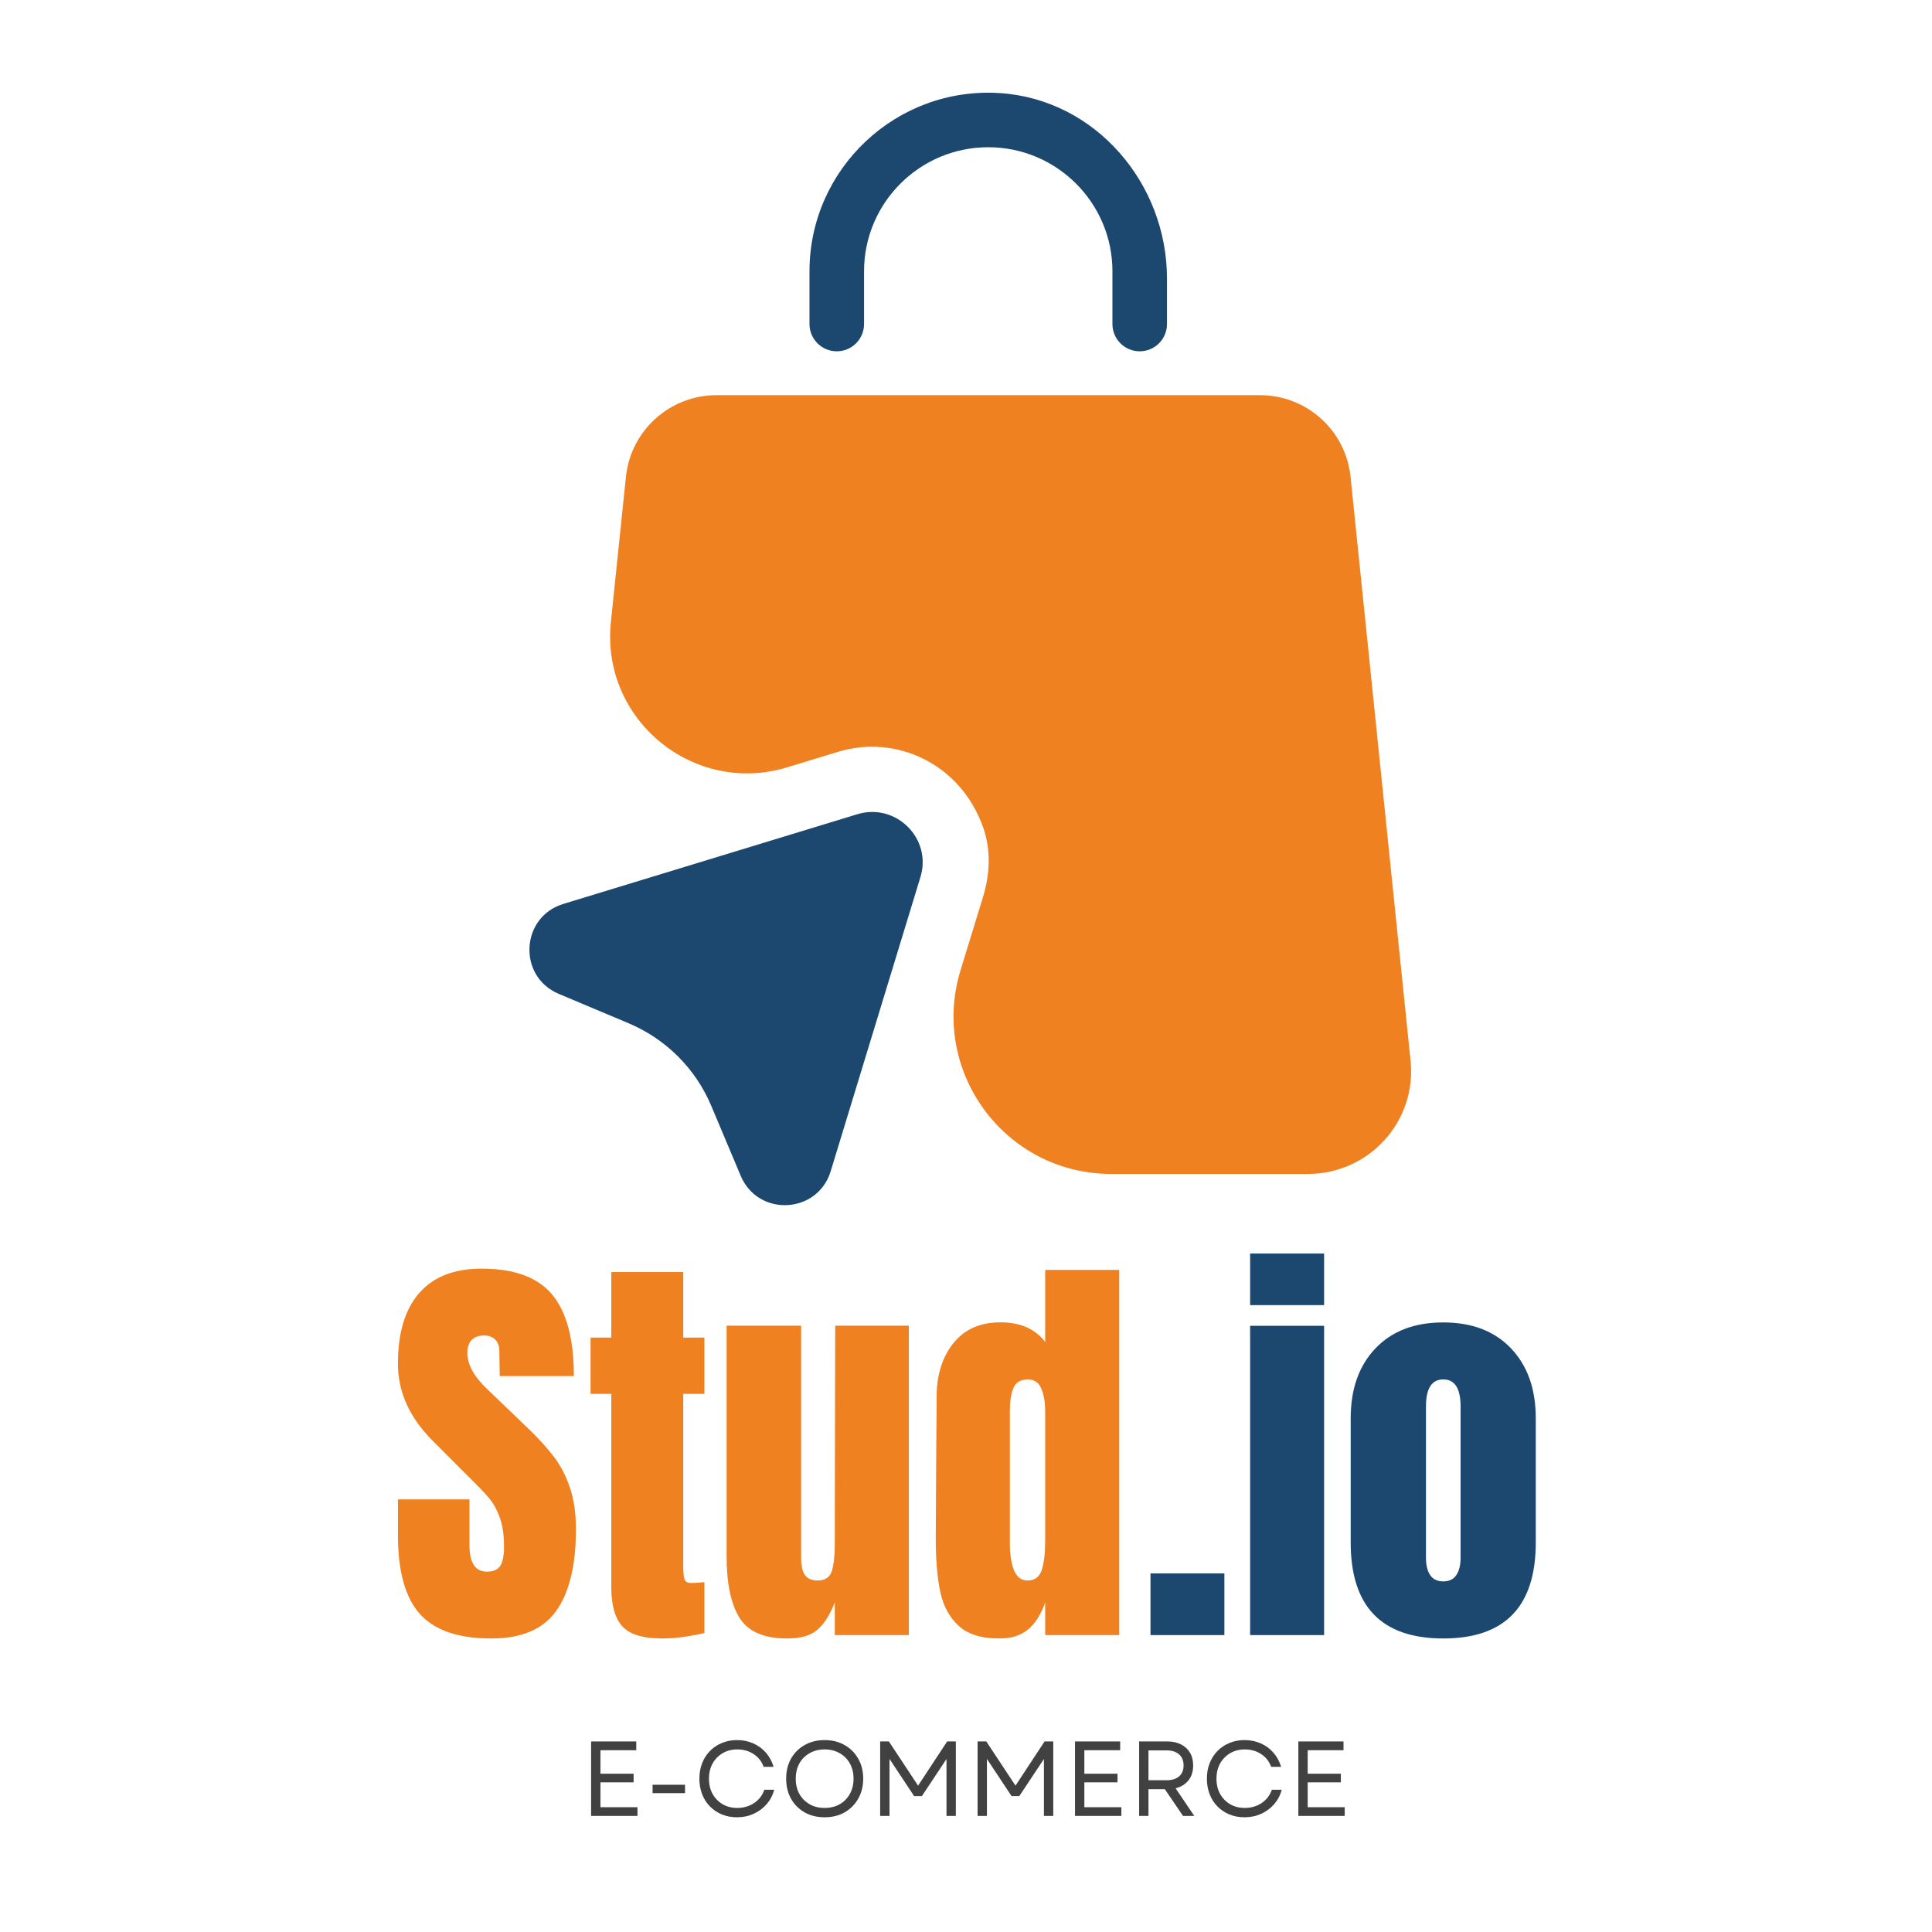 <svg xmlns="http://www.w3.org/2000/svg" xmlns:xlink="http://www.w3.org/1999/xlink" width="500" zoomAndPan="magnify" viewBox="0 0 375 375" height="500" preserveAspectRatio="xMidYMid meet" version="1.0"><defs><g/></defs><path fill="#1c486f" d="M 162.414 68.188 C 165.34 68.188 167.711 65.816 167.711 62.895 L 167.711 52.641 C 167.711 39.383 178.516 28.578 191.816 28.578 C 205.117 28.578 215.922 39.383 215.922 52.641 L 215.922 62.895 C 215.922 65.816 218.293 68.188 221.215 68.188 C 224.141 68.188 226.512 65.816 226.512 62.895 L 226.512 54.082 C 226.512 35.57 212.617 19.301 194.105 18.07 C 173.98 16.758 157.121 32.773 157.121 52.641 L 157.121 62.895 C 157.121 65.816 159.492 68.188 162.414 68.188 Z M 162.414 68.188 " fill-opacity="1" fill-rule="nonzero"/><path fill="#ef8121" d="M 273.789 205.871 L 262.141 92.547 C 261.207 83.523 253.625 76.703 244.559 76.703 L 139.074 76.703 C 130.008 76.703 122.426 83.566 121.492 92.547 L 118.57 120.762 C 116.621 139.699 134.625 154.484 152.801 148.934 L 162.668 145.926 C 173.895 142.496 186.438 148.172 190.84 160.625 C 192.367 164.949 192.156 169.691 190.801 174.098 L 186.438 188.332 C 180.422 207.988 195.121 227.859 215.668 227.859 L 253.965 227.859 C 265.785 227.816 275.02 217.605 273.789 205.871 Z M 273.789 205.871 " fill-opacity="1" fill-rule="nonzero"/><path fill="#1c486f" d="M 166.398 158.043 L 109.332 175.453 C 101.031 177.996 100.438 189.52 108.445 192.906 L 122.043 198.625 C 129.246 201.676 135.008 207.395 138.055 214.641 L 143.777 228.238 C 147.164 236.246 158.688 235.652 161.23 227.352 L 178.641 170.285 C 180.973 162.789 173.938 155.754 166.398 158.043 Z M 166.398 158.043 " fill-opacity="1" fill-rule="nonzero"/><g fill="#ef8121" fill-opacity="0.4"><g transform="translate(75.528, 317.363)"><g><path d="M 19.844 0.656 C 13.445 0.656 8.828 -0.926 5.984 -4.094 C 3.141 -7.27 1.719 -12.383 1.719 -19.438 L 1.719 -26.328 L 15.578 -26.328 L 15.578 -17.547 C 15.578 -14.047 16.703 -12.297 18.953 -12.297 C 20.203 -12.297 21.07 -12.664 21.562 -13.406 C 22.062 -14.145 22.312 -15.391 22.312 -17.141 C 22.312 -19.43 22.035 -21.328 21.484 -22.828 C 20.941 -24.336 20.242 -25.598 19.391 -26.609 C 18.547 -27.617 17.031 -29.191 14.844 -31.328 L 8.781 -37.406 C 4.07 -41.988 1.719 -47.07 1.719 -52.656 C 1.719 -58.664 3.098 -63.242 5.859 -66.391 C 8.617 -69.535 12.656 -71.109 17.969 -71.109 C 24.301 -71.109 28.863 -69.426 31.656 -66.062 C 34.445 -62.695 35.844 -57.438 35.844 -50.281 L 21.484 -50.281 L 21.406 -55.109 C 21.406 -56.047 21.145 -56.785 20.625 -57.328 C 20.102 -57.879 19.379 -58.156 18.453 -58.156 C 17.359 -58.156 16.535 -57.852 15.984 -57.25 C 15.441 -56.645 15.172 -55.82 15.172 -54.781 C 15.172 -52.488 16.484 -50.113 19.109 -47.656 L 27.312 -39.781 C 29.227 -37.914 30.812 -36.148 32.062 -34.484 C 33.32 -32.816 34.332 -30.848 35.094 -28.578 C 35.863 -26.305 36.25 -23.613 36.25 -20.5 C 36.25 -13.562 34.977 -8.301 32.438 -4.719 C 29.895 -1.133 25.695 0.656 19.844 0.656 Z M 19.844 0.656 "/></g></g></g><g fill="#ef8121" fill-opacity="0.4"><g transform="translate(113.331, 317.363)"><g><path d="M 15.25 0.656 C 11.477 0.656 8.879 -0.133 7.453 -1.719 C 6.035 -3.301 5.328 -5.844 5.328 -9.344 L 5.328 -46.828 L 1.312 -46.828 L 1.312 -57.734 L 5.328 -57.734 L 5.328 -70.453 L 19.281 -70.453 L 19.281 -57.734 L 23.375 -57.734 L 23.375 -46.828 L 19.281 -46.828 L 19.281 -13.125 C 19.281 -12.082 19.359 -11.316 19.516 -10.828 C 19.68 -10.336 20.117 -10.094 20.828 -10.094 C 21.379 -10.094 21.898 -10.117 22.391 -10.172 C 22.879 -10.223 23.207 -10.25 23.375 -10.25 L 23.375 -0.406 C 22.551 -0.188 21.359 0.039 19.797 0.281 C 18.242 0.531 16.727 0.656 15.25 0.656 Z M 15.25 0.656 "/></g></g></g><g fill="#ef8121" fill-opacity="0.4"><g transform="translate(138.341, 317.363)"><g><path d="M 14.438 0.656 C 9.945 0.656 6.867 -0.68 5.203 -3.359 C 3.535 -6.035 2.703 -10.031 2.703 -15.344 L 2.703 -60.031 L 17.141 -60.031 L 17.141 -18.203 C 17.141 -17.828 17.141 -16.801 17.141 -15.125 C 17.141 -13.457 17.398 -12.281 17.922 -11.594 C 18.441 -10.914 19.25 -10.578 20.344 -10.578 C 21.812 -10.578 22.738 -11.191 23.125 -12.422 C 23.508 -13.648 23.703 -15.414 23.703 -17.719 L 23.703 -18.203 L 23.781 -60.031 L 38.062 -60.031 L 38.062 0 L 23.703 0 L 23.703 -6.391 C 22.711 -3.879 21.562 -2.078 20.25 -0.984 C 18.945 0.109 17.008 0.656 14.438 0.656 Z M 14.438 0.656 "/></g></g></g><g fill="#ef8121" fill-opacity="0.4"><g transform="translate(179.26, 317.363)"><g><path d="M 14.688 0.656 C 11.188 0.656 8.547 -0.176 6.766 -1.844 C 4.984 -3.508 3.805 -5.723 3.234 -8.484 C 2.66 -11.242 2.375 -14.785 2.375 -19.109 L 2.547 -46.172 C 2.547 -50.441 3.625 -53.926 5.781 -56.625 C 7.938 -59.332 10.984 -60.688 14.922 -60.688 C 18.805 -60.688 21.707 -59.406 23.625 -56.844 L 23.625 -70.859 L 37.969 -70.859 L 37.969 0 L 23.625 0 L 23.625 -6.391 C 22.801 -4.047 21.691 -2.285 20.297 -1.109 C 18.898 0.066 17.031 0.656 14.688 0.656 Z M 20.172 -10.578 C 21.598 -10.578 22.531 -11.273 22.969 -12.672 C 23.406 -14.066 23.625 -15.941 23.625 -18.297 L 23.625 -43.391 C 23.625 -45.141 23.375 -46.613 22.875 -47.812 C 22.383 -49.02 21.516 -49.625 20.266 -49.625 C 18.836 -49.625 17.891 -49.062 17.422 -47.938 C 16.961 -46.812 16.734 -45.297 16.734 -43.391 L 16.734 -18.125 C 16.734 -13.094 17.879 -10.578 20.172 -10.578 Z M 20.172 -10.578 "/></g></g></g><g fill="#ef8121" fill-opacity="1"><g transform="translate(75.528, 317.363)"><g><path d="M 19.844 0.656 C 13.445 0.656 8.828 -0.926 5.984 -4.094 C 3.141 -7.27 1.719 -12.383 1.719 -19.438 L 1.719 -26.328 L 15.578 -26.328 L 15.578 -17.547 C 15.578 -14.047 16.703 -12.297 18.953 -12.297 C 20.203 -12.297 21.07 -12.664 21.562 -13.406 C 22.062 -14.145 22.312 -15.391 22.312 -17.141 C 22.312 -19.43 22.035 -21.328 21.484 -22.828 C 20.941 -24.336 20.242 -25.598 19.391 -26.609 C 18.547 -27.617 17.031 -29.191 14.844 -31.328 L 8.781 -37.406 C 4.07 -41.988 1.719 -47.07 1.719 -52.656 C 1.719 -58.664 3.098 -63.242 5.859 -66.391 C 8.617 -69.535 12.656 -71.109 17.969 -71.109 C 24.301 -71.109 28.863 -69.426 31.656 -66.062 C 34.445 -62.695 35.844 -57.438 35.844 -50.281 L 21.484 -50.281 L 21.406 -55.109 C 21.406 -56.047 21.145 -56.785 20.625 -57.328 C 20.102 -57.879 19.379 -58.156 18.453 -58.156 C 17.359 -58.156 16.535 -57.852 15.984 -57.25 C 15.441 -56.645 15.172 -55.82 15.172 -54.781 C 15.172 -52.488 16.484 -50.113 19.109 -47.656 L 27.312 -39.781 C 29.227 -37.914 30.812 -36.148 32.062 -34.484 C 33.32 -32.816 34.332 -30.848 35.094 -28.578 C 35.863 -26.305 36.25 -23.613 36.25 -20.5 C 36.25 -13.562 34.977 -8.301 32.438 -4.719 C 29.895 -1.133 25.695 0.656 19.844 0.656 Z M 19.844 0.656 "/></g></g></g><g fill="#ef8121" fill-opacity="1"><g transform="translate(113.331, 317.363)"><g><path d="M 15.25 0.656 C 11.477 0.656 8.879 -0.133 7.453 -1.719 C 6.035 -3.301 5.328 -5.844 5.328 -9.344 L 5.328 -46.828 L 1.312 -46.828 L 1.312 -57.734 L 5.328 -57.734 L 5.328 -70.453 L 19.281 -70.453 L 19.281 -57.734 L 23.375 -57.734 L 23.375 -46.828 L 19.281 -46.828 L 19.281 -13.125 C 19.281 -12.082 19.359 -11.316 19.516 -10.828 C 19.68 -10.336 20.117 -10.094 20.828 -10.094 C 21.379 -10.094 21.898 -10.117 22.391 -10.172 C 22.879 -10.223 23.207 -10.25 23.375 -10.25 L 23.375 -0.406 C 22.551 -0.188 21.359 0.039 19.797 0.281 C 18.242 0.531 16.727 0.656 15.25 0.656 Z M 15.25 0.656 "/></g></g></g><g fill="#ef8121" fill-opacity="1"><g transform="translate(138.341, 317.363)"><g><path d="M 14.438 0.656 C 9.945 0.656 6.867 -0.68 5.203 -3.359 C 3.535 -6.035 2.703 -10.031 2.703 -15.344 L 2.703 -60.031 L 17.141 -60.031 L 17.141 -18.203 C 17.141 -17.828 17.141 -16.801 17.141 -15.125 C 17.141 -13.457 17.398 -12.281 17.922 -11.594 C 18.441 -10.914 19.25 -10.578 20.344 -10.578 C 21.812 -10.578 22.738 -11.191 23.125 -12.422 C 23.508 -13.648 23.703 -15.414 23.703 -17.719 L 23.703 -18.203 L 23.781 -60.031 L 38.062 -60.031 L 38.062 0 L 23.703 0 L 23.703 -6.391 C 22.711 -3.879 21.562 -2.078 20.25 -0.984 C 18.945 0.109 17.008 0.656 14.438 0.656 Z M 14.438 0.656 "/></g></g></g><g fill="#ef8121" fill-opacity="1"><g transform="translate(179.26, 317.363)"><g><path d="M 14.688 0.656 C 11.188 0.656 8.547 -0.176 6.766 -1.844 C 4.984 -3.508 3.805 -5.723 3.234 -8.484 C 2.66 -11.242 2.375 -14.785 2.375 -19.109 L 2.547 -46.172 C 2.547 -50.441 3.625 -53.926 5.781 -56.625 C 7.938 -59.332 10.984 -60.688 14.922 -60.688 C 18.805 -60.688 21.707 -59.406 23.625 -56.844 L 23.625 -70.859 L 37.969 -70.859 L 37.969 0 L 23.625 0 L 23.625 -6.391 C 22.801 -4.047 21.691 -2.285 20.297 -1.109 C 18.898 0.066 17.031 0.656 14.688 0.656 Z M 20.172 -10.578 C 21.598 -10.578 22.531 -11.273 22.969 -12.672 C 23.406 -14.066 23.625 -15.941 23.625 -18.297 L 23.625 -43.391 C 23.625 -45.141 23.375 -46.613 22.875 -47.812 C 22.383 -49.02 21.516 -49.625 20.266 -49.625 C 18.836 -49.625 17.891 -49.062 17.422 -47.938 C 16.961 -46.812 16.734 -45.297 16.734 -43.391 L 16.734 -18.125 C 16.734 -13.094 17.879 -10.578 20.172 -10.578 Z M 20.172 -10.578 "/></g></g></g><g fill="#1c486f" fill-opacity="1"><g transform="translate(221.09, 317.369)"><g><path d="M 2.219 0 L 2.219 -11.969 L 16.562 -11.969 L 16.562 0 Z M 2.219 0 "/></g></g></g><g fill="#1c486f" fill-opacity="1"><g transform="translate(239.868, 317.369)"><g><path d="M 2.781 -64.047 L 2.781 -74.062 L 17.141 -74.062 L 17.141 -64.047 Z M 2.781 0 L 2.781 -60.031 L 17.141 -60.031 L 17.141 0 Z M 2.781 0 "/></g></g></g><g fill="#1c486f" fill-opacity="1"><g transform="translate(259.795, 317.369)"><g><path d="M 20.344 0.656 C 8.363 0.656 2.375 -5.551 2.375 -17.969 L 2.375 -42.078 C 2.375 -47.766 3.973 -52.285 7.172 -55.641 C 10.367 -59.004 14.758 -60.688 20.344 -60.688 C 25.914 -60.688 30.301 -59.004 33.5 -55.641 C 36.695 -52.285 38.297 -47.766 38.297 -42.078 L 38.297 -17.969 C 38.297 -5.551 32.312 0.656 20.344 0.656 Z M 20.344 -10.422 C 21.488 -10.422 22.332 -10.828 22.875 -11.641 C 23.426 -12.461 23.703 -13.586 23.703 -15.016 L 23.703 -44.375 C 23.703 -47.875 22.582 -49.625 20.344 -49.625 C 18.102 -49.625 16.984 -47.875 16.984 -44.375 L 16.984 -15.016 C 16.984 -13.586 17.254 -12.461 17.797 -11.641 C 18.348 -10.828 19.195 -10.422 20.344 -10.422 Z M 20.344 -10.422 "/></g></g></g><g fill="#424141" fill-opacity="1"><g transform="translate(112.623, 352.467)"><g><path d="M 2.109 0 L 2.109 -14.453 L 10.875 -14.453 L 10.875 -12.75 L 3.922 -12.75 L 3.922 -8.188 L 10.359 -8.188 L 10.359 -6.516 L 3.922 -6.516 L 3.922 -1.688 L 11.109 -1.688 L 11.109 0 Z M 2.109 0 "/></g></g></g><g fill="#424141" fill-opacity="1"><g transform="translate(125.071, 352.467)"><g><path d="M 1.594 -4.422 L 1.594 -6.047 L 7.891 -6.047 L 7.891 -4.422 Z M 1.594 -4.422 "/></g></g></g><g fill="#424141" fill-opacity="1"><g transform="translate(134.546, 352.467)"><g><path d="M 8.5 0.266 C 7.445 0.266 6.473 0.082 5.578 -0.281 C 4.68 -0.656 3.906 -1.176 3.25 -1.844 C 2.594 -2.508 2.086 -3.301 1.734 -4.219 C 1.379 -5.133 1.203 -6.133 1.203 -7.219 C 1.203 -8.312 1.379 -9.312 1.734 -10.219 C 2.086 -11.133 2.594 -11.926 3.25 -12.594 C 3.906 -13.27 4.68 -13.789 5.578 -14.156 C 6.473 -14.531 7.445 -14.719 8.5 -14.719 C 9.645 -14.719 10.695 -14.504 11.656 -14.078 C 12.613 -13.66 13.43 -13.062 14.109 -12.281 C 14.785 -11.508 15.285 -10.594 15.609 -9.531 L 13.672 -9.531 C 13.297 -10.582 12.648 -11.406 11.734 -12 C 10.816 -12.602 9.758 -12.906 8.562 -12.906 C 7.488 -12.906 6.539 -12.66 5.719 -12.172 C 4.895 -11.691 4.242 -11.023 3.766 -10.172 C 3.297 -9.316 3.062 -8.332 3.062 -7.219 C 3.062 -6.102 3.297 -5.117 3.766 -4.266 C 4.242 -3.422 4.895 -2.754 5.719 -2.266 C 6.539 -1.785 7.488 -1.547 8.562 -1.547 C 9.789 -1.547 10.879 -1.863 11.828 -2.5 C 12.773 -3.133 13.438 -3.992 13.812 -5.078 L 15.734 -5.078 C 15.441 -4.004 14.945 -3.066 14.25 -2.266 C 13.551 -1.473 12.711 -0.852 11.734 -0.406 C 10.754 0.039 9.676 0.266 8.5 0.266 Z M 8.5 0.266 "/></g></g></g><g fill="#424141" fill-opacity="1"><g transform="translate(151.391, 352.467)"><g><path d="M 8.672 0.266 C 7.211 0.266 5.914 -0.051 4.781 -0.688 C 3.656 -1.332 2.773 -2.219 2.141 -3.344 C 1.516 -4.469 1.203 -5.758 1.203 -7.219 C 1.203 -8.695 1.516 -9.992 2.141 -11.109 C 2.773 -12.234 3.656 -13.113 4.781 -13.75 C 5.914 -14.395 7.211 -14.719 8.672 -14.719 C 10.141 -14.719 11.43 -14.395 12.547 -13.75 C 13.672 -13.113 14.551 -12.234 15.188 -11.109 C 15.832 -9.992 16.156 -8.695 16.156 -7.219 C 16.156 -5.758 15.832 -4.469 15.188 -3.344 C 14.551 -2.219 13.672 -1.332 12.547 -0.688 C 11.43 -0.051 10.141 0.266 8.672 0.266 Z M 3.062 -7.219 C 3.062 -6.102 3.297 -5.117 3.766 -4.266 C 4.242 -3.422 4.906 -2.754 5.75 -2.266 C 6.594 -1.785 7.566 -1.547 8.672 -1.547 C 9.785 -1.547 10.758 -1.785 11.594 -2.266 C 12.438 -2.754 13.094 -3.422 13.562 -4.266 C 14.039 -5.117 14.281 -6.102 14.281 -7.219 C 14.281 -8.352 14.039 -9.344 13.562 -10.188 C 13.094 -11.031 12.438 -11.691 11.594 -12.172 C 10.758 -12.66 9.785 -12.906 8.672 -12.906 C 7.566 -12.906 6.594 -12.66 5.75 -12.172 C 4.906 -11.691 4.242 -11.031 3.766 -10.188 C 3.297 -9.344 3.062 -8.352 3.062 -7.219 Z M 3.062 -7.219 "/></g></g></g><g fill="#424141" fill-opacity="1"><g transform="translate(168.731, 352.467)"><g><path d="M 2.109 0 L 2.109 -14.453 L 3.797 -14.453 L 9.469 -5.875 L 15.109 -14.453 L 16.797 -14.453 L 16.797 0 L 14.984 0 L 14.984 -11.047 L 10.203 -3.844 L 8.703 -3.844 L 3.922 -11.062 L 3.922 0 Z M 2.109 0 "/></g></g></g><g fill="#424141" fill-opacity="1"><g transform="translate(187.64, 352.467)"><g><path d="M 2.109 0 L 2.109 -14.453 L 3.797 -14.453 L 9.469 -5.875 L 15.109 -14.453 L 16.797 -14.453 L 16.797 0 L 14.984 0 L 14.984 -11.047 L 10.203 -3.844 L 8.703 -3.844 L 3.922 -11.062 L 3.922 0 Z M 2.109 0 "/></g></g></g><g fill="#424141" fill-opacity="1"><g transform="translate(206.549, 352.467)"><g><path d="M 2.109 0 L 2.109 -14.453 L 10.875 -14.453 L 10.875 -12.75 L 3.922 -12.75 L 3.922 -8.188 L 10.359 -8.188 L 10.359 -6.516 L 3.922 -6.516 L 3.922 -1.688 L 11.109 -1.688 L 11.109 0 Z M 2.109 0 "/></g></g></g><g fill="#424141" fill-opacity="1"><g transform="translate(218.997, 352.467)"><g><path d="M 2.109 0 L 2.109 -14.453 L 7.609 -14.453 C 8.617 -14.453 9.492 -14.258 10.234 -13.875 C 10.984 -13.5 11.562 -12.969 11.969 -12.281 C 12.383 -11.594 12.594 -10.766 12.594 -9.797 C 12.594 -8.629 12.289 -7.664 11.688 -6.906 C 11.082 -6.145 10.25 -5.629 9.188 -5.359 L 12.812 0 L 10.625 0 L 7.094 -5.188 L 3.922 -5.188 L 3.922 0 Z M 3.922 -6.922 L 7.406 -6.922 C 8.469 -6.922 9.285 -7.172 9.859 -7.672 C 10.441 -8.172 10.734 -8.879 10.734 -9.797 C 10.734 -10.723 10.441 -11.441 9.859 -11.953 C 9.285 -12.461 8.469 -12.719 7.406 -12.719 L 3.922 -12.719 Z M 3.922 -6.922 "/></g></g></g><g fill="#424141" fill-opacity="1"><g transform="translate(233.054, 352.467)"><g><path d="M 8.5 0.266 C 7.445 0.266 6.473 0.082 5.578 -0.281 C 4.68 -0.656 3.906 -1.176 3.25 -1.844 C 2.594 -2.508 2.086 -3.301 1.734 -4.219 C 1.379 -5.133 1.203 -6.133 1.203 -7.219 C 1.203 -8.312 1.379 -9.312 1.734 -10.219 C 2.086 -11.133 2.594 -11.926 3.25 -12.594 C 3.906 -13.27 4.68 -13.789 5.578 -14.156 C 6.473 -14.531 7.445 -14.719 8.5 -14.719 C 9.645 -14.719 10.695 -14.504 11.656 -14.078 C 12.613 -13.66 13.43 -13.062 14.109 -12.281 C 14.785 -11.508 15.285 -10.594 15.609 -9.531 L 13.672 -9.531 C 13.297 -10.582 12.648 -11.406 11.734 -12 C 10.816 -12.602 9.758 -12.906 8.562 -12.906 C 7.488 -12.906 6.539 -12.66 5.719 -12.172 C 4.895 -11.691 4.242 -11.023 3.766 -10.172 C 3.297 -9.316 3.062 -8.332 3.062 -7.219 C 3.062 -6.102 3.297 -5.117 3.766 -4.266 C 4.242 -3.422 4.895 -2.754 5.719 -2.266 C 6.539 -1.785 7.488 -1.547 8.562 -1.547 C 9.789 -1.547 10.879 -1.863 11.828 -2.5 C 12.773 -3.133 13.438 -3.992 13.812 -5.078 L 15.734 -5.078 C 15.441 -4.004 14.945 -3.066 14.25 -2.266 C 13.551 -1.473 12.711 -0.852 11.734 -0.406 C 10.754 0.039 9.676 0.266 8.5 0.266 Z M 8.5 0.266 "/></g></g></g><g fill="#424141" fill-opacity="1"><g transform="translate(249.899, 352.467)"><g><path d="M 2.109 0 L 2.109 -14.453 L 10.875 -14.453 L 10.875 -12.75 L 3.922 -12.75 L 3.922 -8.188 L 10.359 -8.188 L 10.359 -6.516 L 3.922 -6.516 L 3.922 -1.688 L 11.109 -1.688 L 11.109 0 Z M 2.109 0 "/></g></g></g></svg>